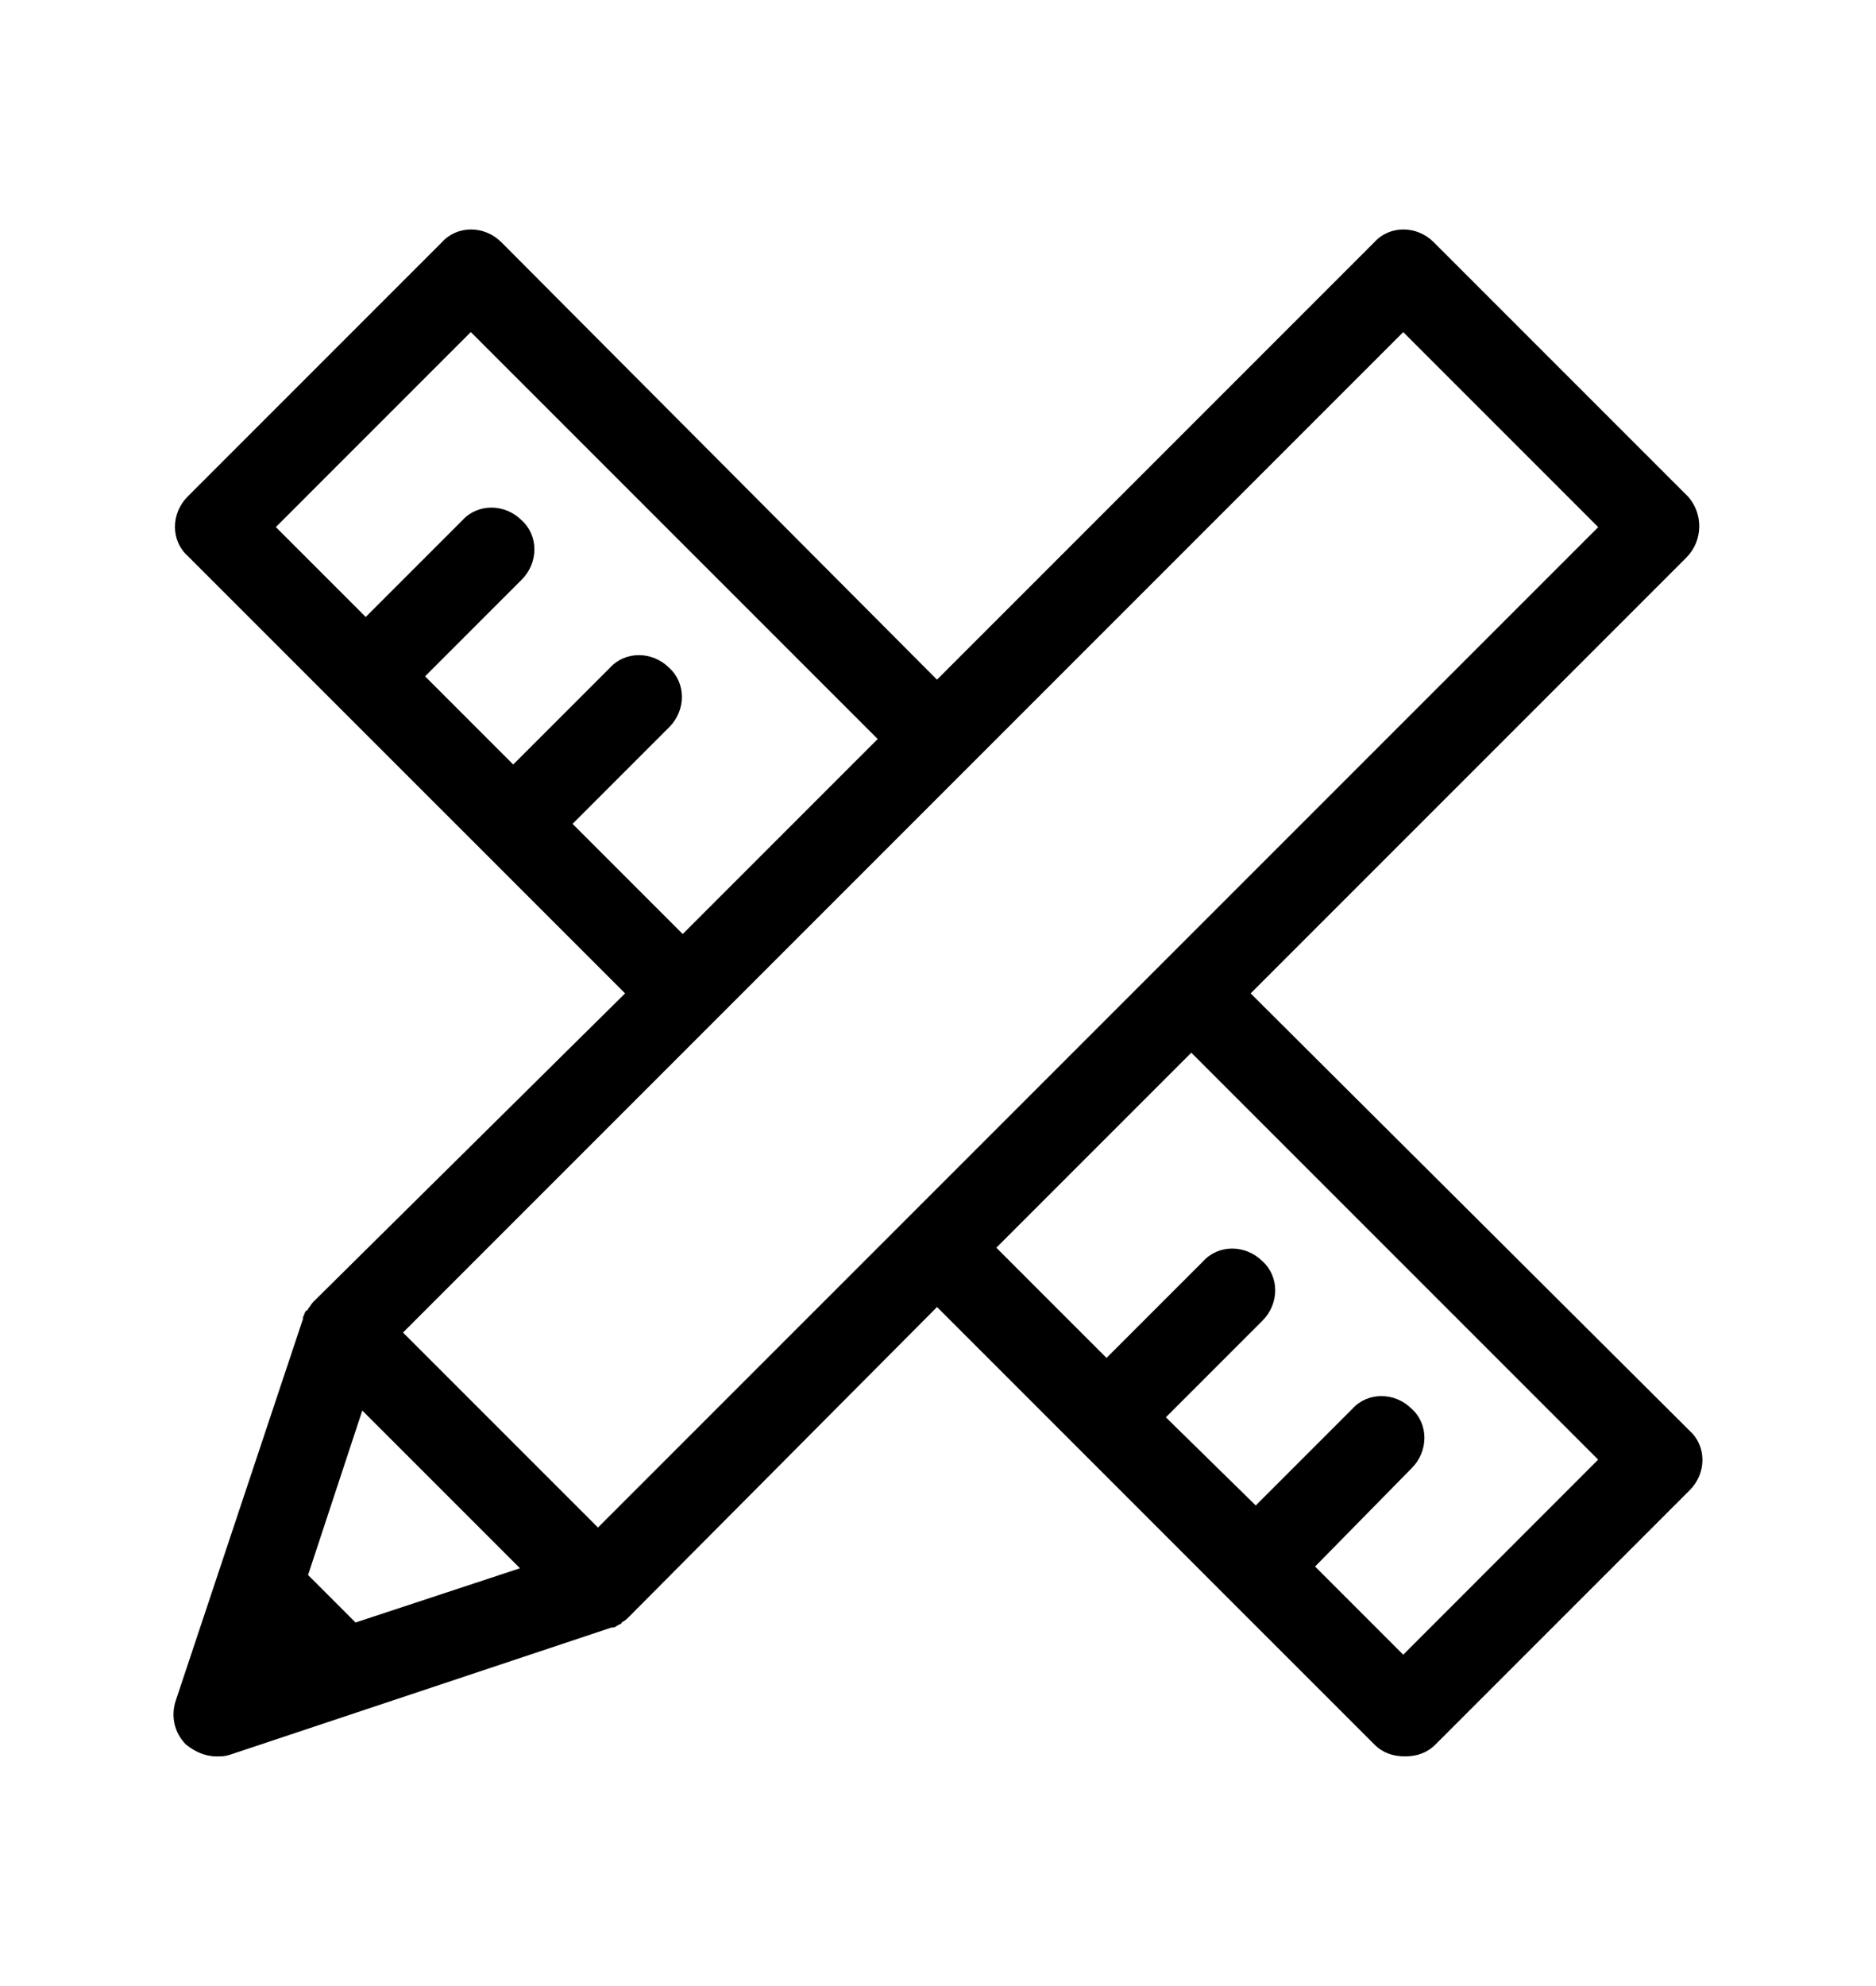 <?xml version="1.0" encoding="utf-8"?>
<!-- Generator: Adobe Illustrator 18.1.1, SVG Export Plug-In . SVG Version: 6.00 Build 0)  -->
<svg version="1.1" id="Слой_1" xmlns="http://www.w3.org/2000/svg" xmlns:xlink="http://www.w3.org/1999/xlink" x="0px" y="0px"
	 viewBox="0 0 40.498 42.863" style="enable-background:new 0 0 40.498 42.863;" xml:space="preserve">
<style type="text/css">
	.st0{fill:none;}
</style>
<g>
	<polygon class="st0" points="6.651,33.993 7.675,35.018 11.225,33.847 7.822,30.443 	"/>
	
		<rect x="6.332" y="17.092" transform="matrix(0.707 -0.707 0.707 0.707 -7.864 21.151)" class="st0" width="30.536" height="5.952"/>
	<path class="st0" d="M18.947,15.951l-8.783-8.783l-4.209,4.209l1.94,1.94l2.086-2.086c0.329-0.366,0.915-0.366,1.281,0
		c0.366,0.329,0.366,0.915,0,1.281l-2.086,2.086l1.903,1.903l2.086-2.086c0.329-0.366,0.915-0.366,1.281,0
		c0.366,0.329,0.366,0.915,0,1.281l-2.086,2.086l2.379,2.379L18.947,15.951z"/>
	<path class="st0" d="M21.509,26.93l2.379,2.379l2.086-2.086c0.329-0.366,0.915-0.366,1.281,0c0.366,0.329,0.366,0.915,0,1.281
		l-2.086,2.086l1.94,1.903l2.086-2.086c0.329-0.366,0.915-0.366,1.281,0c0.366,0.329,0.366,0.915,0,1.281l-2.086,2.123l1.903,1.903
		l4.209-4.209l-8.783-8.783L21.509,26.93z"/>
	<path d="M36.477,30.882l-9.479-9.442l9.405-9.405c0.366-0.366,0.366-0.952,0.037-1.318l-5.49-5.49
		c-0.366-0.366-0.952-0.366-1.281,0l-9.442,9.442l-9.405-9.442c-0.366-0.366-0.952-0.366-1.281,0l-5.49,5.49
		c-0.366,0.366-0.366,0.952,0,1.281l3.221,3.221l3.221,3.22l3.001,3.001L6.76,28.101c-0.037,0.037-0.073,0.11-0.11,0.146
		c0,0,0,0.037-0.037,0.037c-0.037,0.037-0.037,0.073-0.073,0.146c0,0,0,0,0,0.037l-2.745,8.234c-0.11,0.329-0.037,0.695,0.22,0.951
		c0.183,0.146,0.403,0.256,0.659,0.256c0.11,0,0.183,0,0.293-0.037l8.234-2.745c0,0,0,0,0.037,0c0.037,0,0.073-0.037,0.146-0.073
		c0,0,0.037,0,0.037-0.037c0.073-0.037,0.11-0.073,0.146-0.11l6.661-6.697l3.001,3.001l3.22,3.221l3.221,3.22
		c0.183,0.183,0.403,0.256,0.659,0.256s0.476-0.073,0.659-0.256l5.489-5.489C36.843,31.797,36.843,31.212,36.477,30.882z
		 M12.36,17.781l2.086-2.086c0.366-0.366,0.366-0.951,0-1.281c-0.366-0.366-0.951-0.366-1.281,0L11.079,16.5l-1.903-1.903
		l2.086-2.086c0.366-0.366,0.366-0.951,0-1.281c-0.366-0.366-0.951-0.366-1.281,0l-2.086,2.086l-1.94-1.94l4.209-4.209l8.783,8.783
		l-4.209,4.209L12.36,17.781z M7.675,35.018l-1.025-1.025l1.171-3.55l3.404,3.404L7.675,35.018z M12.909,32.968L8.7,28.76
		L30.292,7.168l4.209,4.209L12.909,32.968z M30.292,35.713l-1.903-1.903l2.086-2.123c0.366-0.366,0.366-0.952,0-1.281
		c-0.366-0.366-0.951-0.366-1.281,0l-2.086,2.086l-1.94-1.903l2.086-2.086c0.366-0.366,0.366-0.952,0-1.281
		c-0.366-0.366-0.952-0.366-1.281,0l-2.086,2.086l-2.379-2.379l4.209-4.209l8.783,8.783L30.292,35.713z"/>
</g>
</svg>

